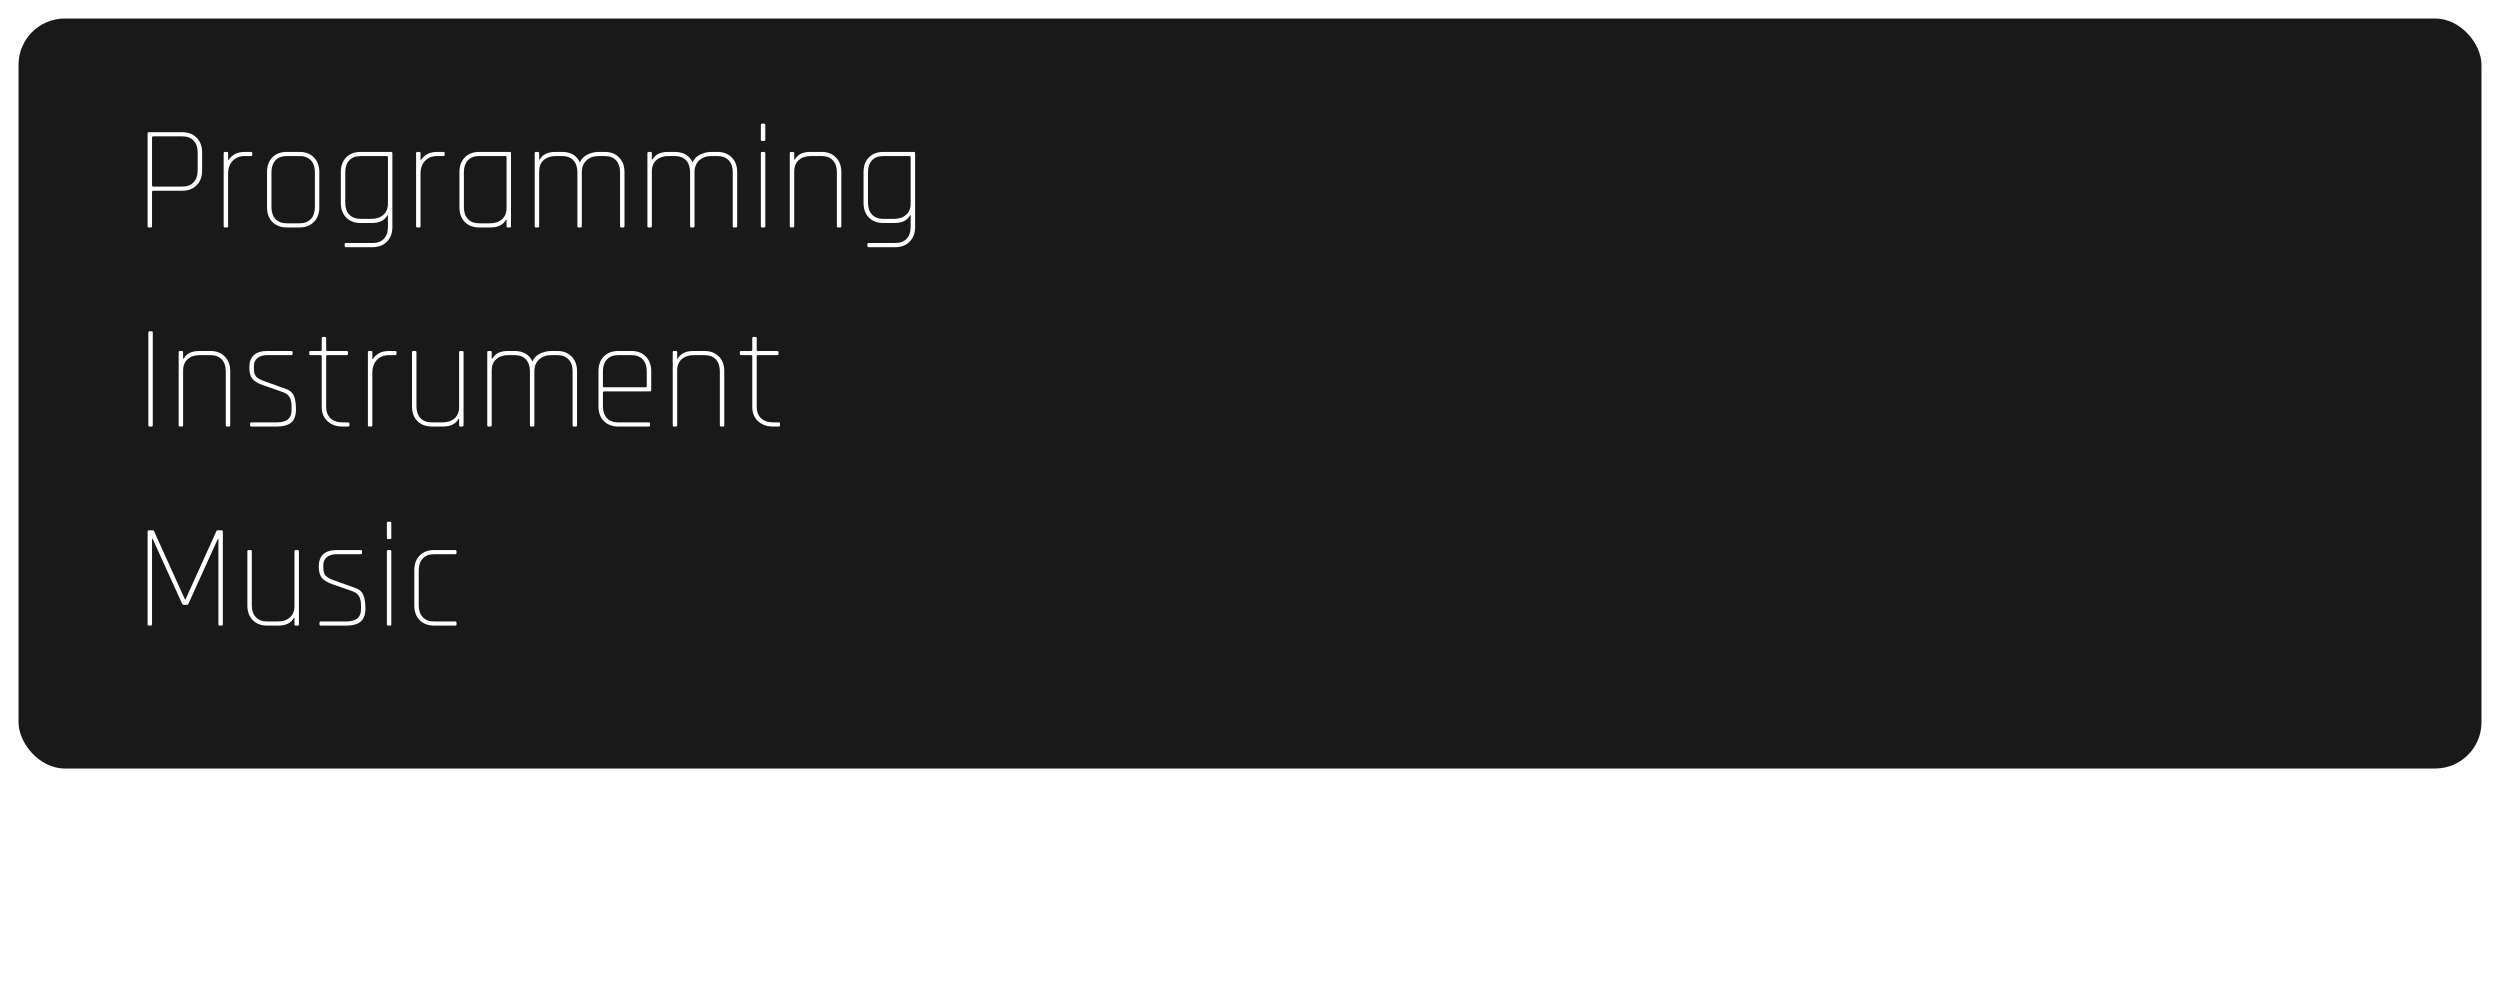 <svg width="540" height="214" viewBox="0 0 540 214" fill="none" xmlns="http://www.w3.org/2000/svg">
<g filter="url(#filter0_d_292_181)">
<rect x="4" width="532" height="162" rx="10" fill="#1A1919"/>
</g>
<path d="M32.584 49.132H32.136C31.965 49.132 31.88 49.036 31.88 48.844V28.844C31.88 28.652 31.965 28.556 32.136 28.556H39.368C40.669 28.556 41.704 28.951 42.472 29.74C43.261 30.529 43.656 31.585 43.656 32.908V36.844C43.656 38.167 43.261 39.223 42.472 40.012C41.704 40.801 40.669 41.196 39.368 41.196H33.128C32.936 41.196 32.84 41.281 32.84 41.452V48.844C32.84 49.036 32.755 49.132 32.584 49.132ZM33.128 40.3H39.368C40.435 40.3 41.256 39.991 41.832 39.372C42.408 38.753 42.696 37.9 42.696 36.812V32.94C42.696 31.852 42.408 30.999 41.832 30.38C41.256 29.761 40.435 29.452 39.368 29.452H33.128C32.936 29.452 32.84 29.537 32.84 29.708V40.044C32.84 40.215 32.936 40.3 33.128 40.3ZM49.014 49.132H48.566C48.395 49.132 48.31 49.036 48.31 48.844V33.1C48.31 32.908 48.395 32.812 48.566 32.812H49.014C49.185 32.812 49.27 32.908 49.27 33.1V34.54H49.398C49.633 34.113 50.038 33.719 50.614 33.356C51.211 32.993 51.979 32.812 52.918 32.812H54.198C54.39 32.812 54.486 32.897 54.486 33.068V33.452C54.486 33.623 54.39 33.708 54.198 33.708H52.886C51.798 33.708 50.923 34.049 50.262 34.732C49.601 35.415 49.27 36.343 49.27 37.516V48.844C49.27 49.036 49.185 49.132 49.014 49.132ZM64.686 49.132H61.965C60.664 49.132 59.619 48.737 58.83 47.948C58.062 47.159 57.678 46.103 57.678 44.78V37.164C57.678 35.841 58.062 34.785 58.83 33.996C59.619 33.207 60.664 32.812 61.965 32.812H64.686C65.987 32.812 67.022 33.207 67.79 33.996C68.579 34.785 68.974 35.841 68.974 37.164V44.78C68.974 46.103 68.579 47.159 67.79 47.948C67.022 48.737 65.987 49.132 64.686 49.132ZM61.965 48.236H64.686C65.752 48.236 66.573 47.927 67.15 47.308C67.725 46.689 68.013 45.836 68.013 44.748V37.196C68.013 36.108 67.725 35.255 67.15 34.636C66.573 34.017 65.752 33.708 64.686 33.708H61.965C60.899 33.708 60.078 34.017 59.502 34.636C58.925 35.255 58.638 36.108 58.638 37.196V44.748C58.638 45.836 58.925 46.689 59.502 47.308C60.078 47.927 60.899 48.236 61.965 48.236ZM80.275 48.172H77.907C76.605 48.172 75.56 47.777 74.771 46.988C74.003 46.199 73.619 45.143 73.619 43.82V37.164C73.619 35.841 74.003 34.785 74.771 33.996C75.56 33.207 76.605 32.812 77.907 32.812H84.499C84.669 32.812 84.755 32.908 84.755 33.1V49.036C84.755 50.359 84.36 51.415 83.571 52.204C82.803 52.993 81.768 53.388 80.467 53.388H74.739C74.547 53.388 74.451 53.303 74.451 53.132V52.748C74.451 52.577 74.547 52.492 74.739 52.492H80.467C81.533 52.492 82.355 52.183 82.931 51.564C83.507 50.945 83.795 50.092 83.795 49.004V46.508H83.667C83.069 47.617 81.939 48.172 80.275 48.172ZM83.795 43.948V33.964C83.795 33.793 83.699 33.708 83.507 33.708H77.907C76.84 33.708 76.019 34.017 75.443 34.636C74.867 35.255 74.579 36.108 74.579 37.196V43.788C74.579 44.876 74.867 45.729 75.443 46.348C76.019 46.967 76.84 47.276 77.907 47.276H80.211C81.277 47.276 82.141 46.988 82.803 46.412C83.464 45.836 83.795 45.015 83.795 43.948ZM90.576 49.132H90.129C89.958 49.132 89.873 49.036 89.873 48.844V33.1C89.873 32.908 89.958 32.812 90.129 32.812H90.576C90.747 32.812 90.832 32.908 90.832 33.1V34.54H90.96C91.195 34.113 91.6 33.719 92.177 33.356C92.774 32.993 93.542 32.812 94.481 32.812H95.76C95.953 32.812 96.049 32.897 96.049 33.068V33.452C96.049 33.623 95.953 33.708 95.76 33.708H94.448C93.361 33.708 92.486 34.049 91.825 34.732C91.163 35.415 90.832 36.343 90.832 37.516V48.844C90.832 49.036 90.747 49.132 90.576 49.132ZM105.896 49.132H103.528C102.227 49.132 101.181 48.737 100.392 47.948C99.624 47.159 99.24 46.103 99.24 44.78V37.164C99.24 35.841 99.624 34.785 100.392 33.996C101.181 33.207 102.227 32.812 103.528 32.812H110.12C110.291 32.812 110.376 32.908 110.376 33.1V48.844C110.376 49.036 110.291 49.132 110.12 49.132H109.672C109.501 49.132 109.416 49.036 109.416 48.844V47.468H109.288C108.691 48.577 107.56 49.132 105.896 49.132ZM109.416 44.908V33.964C109.416 33.793 109.32 33.708 109.128 33.708H103.528C102.461 33.708 101.64 34.017 101.064 34.636C100.488 35.255 100.2 36.108 100.2 37.196V44.748C100.2 45.836 100.488 46.689 101.064 47.308C101.64 47.927 102.461 48.236 103.528 48.236H105.832C106.899 48.236 107.763 47.948 108.424 47.372C109.085 46.796 109.416 45.975 109.416 44.908ZM116.202 49.132H115.754C115.583 49.132 115.498 49.036 115.498 48.844V33.1C115.498 32.908 115.583 32.812 115.754 32.812H116.202C116.372 32.812 116.458 32.908 116.458 33.1V34.476H116.586C117.183 33.367 118.314 32.812 119.978 32.812H121.385C123.263 32.812 124.554 33.569 125.258 35.084C125.556 34.337 126.1 33.772 126.89 33.388C127.7 33.004 128.511 32.812 129.322 32.812H130.602C131.903 32.812 132.938 33.207 133.706 33.996C134.495 34.785 134.89 35.841 134.89 37.164V48.844C134.89 49.036 134.804 49.132 134.634 49.132H134.186C134.015 49.132 133.93 49.036 133.93 48.844V37.196C133.93 36.108 133.642 35.255 133.066 34.636C132.49 34.017 131.668 33.708 130.602 33.708H129.322C128.234 33.708 127.348 34.028 126.666 34.668C126.004 35.287 125.674 36.129 125.674 37.196V48.844C125.674 49.036 125.588 49.132 125.418 49.132H124.97C124.799 49.132 124.714 49.036 124.714 48.844V37.196C124.714 36.108 124.426 35.255 123.85 34.636C123.274 34.017 122.452 33.708 121.385 33.708H120.042C118.975 33.708 118.111 33.996 117.45 34.572C116.788 35.148 116.458 35.969 116.458 37.036V48.844C116.458 49.036 116.372 49.132 116.202 49.132ZM140.545 49.132H140.097C139.927 49.132 139.841 49.036 139.841 48.844V33.1C139.841 32.908 139.927 32.812 140.097 32.812H140.545C140.716 32.812 140.801 32.908 140.801 33.1V34.476H140.929C141.527 33.367 142.657 32.812 144.321 32.812H145.729C147.607 32.812 148.897 33.569 149.601 35.084C149.9 34.337 150.444 33.772 151.233 33.388C152.044 33.004 152.855 32.812 153.665 32.812H154.945C156.247 32.812 157.281 33.207 158.049 33.996C158.839 34.785 159.233 35.841 159.233 37.164V48.844C159.233 49.036 159.148 49.132 158.977 49.132H158.529C158.359 49.132 158.273 49.036 158.273 48.844V37.196C158.273 36.108 157.985 35.255 157.409 34.636C156.833 34.017 156.012 33.708 154.945 33.708H153.665C152.577 33.708 151.692 34.028 151.009 34.668C150.348 35.287 150.017 36.129 150.017 37.196V48.844C150.017 49.036 149.932 49.132 149.761 49.132H149.313C149.143 49.132 149.057 49.036 149.057 48.844V37.196C149.057 36.108 148.769 35.255 148.193 34.636C147.617 34.017 146.796 33.708 145.729 33.708H144.385C143.319 33.708 142.455 33.996 141.793 34.572C141.132 35.148 140.801 35.969 140.801 37.036V48.844C140.801 49.036 140.716 49.132 140.545 49.132ZM164.345 30.156V26.988C164.345 26.796 164.43 26.7 164.601 26.7H165.049C165.22 26.7 165.305 26.796 165.305 26.988V30.156C165.305 30.348 165.22 30.444 165.049 30.444H164.601C164.43 30.444 164.345 30.348 164.345 30.156ZM164.345 48.844V33.1C164.345 32.908 164.43 32.812 164.601 32.812H165.049C165.22 32.812 165.305 32.908 165.305 33.1V48.844C165.305 49.036 165.22 49.132 165.049 49.132H164.601C164.43 49.132 164.345 49.036 164.345 48.844ZM171.295 49.132H170.847C170.677 49.132 170.591 49.036 170.591 48.844V33.1C170.591 32.908 170.677 32.812 170.847 32.812H171.295C171.466 32.812 171.551 32.908 171.551 33.1V34.476H171.679C172.277 33.367 173.407 32.812 175.071 32.812H177.439C178.741 32.812 179.775 33.207 180.543 33.996C181.333 34.785 181.727 35.841 181.727 37.164V48.844C181.727 49.036 181.642 49.132 181.471 49.132H181.023C180.853 49.132 180.767 49.036 180.767 48.844V37.196C180.767 36.108 180.479 35.255 179.903 34.636C179.327 34.017 178.506 33.708 177.439 33.708H175.135C174.069 33.708 173.205 33.996 172.543 34.572C171.882 35.148 171.551 35.969 171.551 37.036V48.844C171.551 49.036 171.466 49.132 171.295 49.132ZM193.181 48.172H190.813C189.512 48.172 188.466 47.777 187.677 46.988C186.909 46.199 186.525 45.143 186.525 43.82V37.164C186.525 35.841 186.909 34.785 187.677 33.996C188.466 33.207 189.512 32.812 190.813 32.812H197.405C197.576 32.812 197.661 32.908 197.661 33.1V49.036C197.661 50.359 197.266 51.415 196.477 52.204C195.709 52.993 194.674 53.388 193.373 53.388H187.645C187.453 53.388 187.357 53.303 187.357 53.132V52.748C187.357 52.577 187.453 52.492 187.645 52.492H193.373C194.44 52.492 195.261 52.183 195.837 51.564C196.413 50.945 196.701 50.092 196.701 49.004V46.508H196.573C195.976 47.617 194.845 48.172 193.181 48.172ZM196.701 43.948V33.964C196.701 33.793 196.605 33.708 196.413 33.708H190.813C189.746 33.708 188.925 34.017 188.349 34.636C187.773 35.255 187.485 36.108 187.485 37.196V43.788C187.485 44.876 187.773 45.729 188.349 46.348C188.925 46.967 189.746 47.276 190.813 47.276H193.117C194.184 47.276 195.048 46.988 195.709 46.412C196.37 45.836 196.701 45.015 196.701 43.948ZM33 71.844V91.844C33 92.036 32.915 92.132 32.744 92.132H32.296C32.125 92.132 32.04 92.036 32.04 91.844V71.844C32.04 71.652 32.125 71.556 32.296 71.556H32.744C32.915 71.556 33 71.652 33 71.844ZM39.295 92.132H38.847C38.677 92.132 38.591 92.036 38.591 91.844V76.1C38.591 75.908 38.677 75.812 38.847 75.812H39.295C39.466 75.812 39.551 75.908 39.551 76.1V77.476H39.679C40.277 76.367 41.407 75.812 43.071 75.812H45.439C46.741 75.812 47.775 76.207 48.543 76.996C49.333 77.785 49.727 78.841 49.727 80.164V91.844C49.727 92.036 49.642 92.132 49.471 92.132H49.023C48.853 92.132 48.767 92.036 48.767 91.844V80.196C48.767 79.108 48.479 78.255 47.903 77.636C47.327 77.017 46.506 76.708 45.439 76.708H43.135C42.069 76.708 41.205 76.996 40.543 77.572C39.882 78.148 39.551 78.969 39.551 80.036V91.844C39.551 92.036 39.466 92.132 39.295 92.132ZM59.741 92.132H54.301C54.109 92.132 54.013 92.047 54.013 91.876V91.492C54.013 91.321 54.109 91.236 54.301 91.236H59.741C61.896 91.236 62.973 90.383 62.973 88.676V87.716C62.973 86.927 62.834 86.287 62.557 85.796C62.28 85.305 61.778 84.932 61.053 84.676L56.829 83.204C55.72 82.82 54.941 82.351 54.493 81.796C54.066 81.22 53.853 80.42 53.853 79.396C53.853 77.007 55.154 75.812 57.757 75.812H62.909C63.101 75.812 63.197 75.897 63.197 76.068V76.452C63.197 76.623 63.101 76.708 62.909 76.708H57.757C56.776 76.708 56.04 76.932 55.549 77.38C55.08 77.828 54.845 78.34 54.845 78.916V79.78C54.845 80.463 55.016 80.996 55.357 81.38C55.72 81.743 56.274 82.052 57.021 82.308L61.213 83.812C62.344 84.132 63.08 84.655 63.421 85.38C63.762 86.105 63.933 87.119 63.933 88.42C63.933 89.721 63.592 90.671 62.909 91.268C62.226 91.844 61.17 92.132 59.741 92.132ZM69.204 76.708H67.092C66.9 76.708 66.804 76.623 66.804 76.452V76.068C66.804 75.897 66.9 75.812 67.092 75.812H69.204C69.396 75.812 69.492 75.727 69.492 75.556V73.06C69.492 72.868 69.577 72.772 69.748 72.772H70.196C70.366 72.772 70.452 72.868 70.452 73.06V75.556C70.452 75.727 70.548 75.812 70.74 75.812H74.868C75.06 75.812 75.156 75.897 75.156 76.068V76.452C75.156 76.623 75.06 76.708 74.868 76.708H70.74C70.548 76.708 70.452 76.793 70.452 76.964V87.844C70.452 88.911 70.761 89.743 71.38 90.34C72.02 90.937 72.884 91.236 73.972 91.236H75.188C75.38 91.236 75.476 91.321 75.476 91.492V91.876C75.476 92.047 75.38 92.132 75.188 92.132H73.972C72.649 92.132 71.572 91.748 70.74 90.98C69.908 90.212 69.492 89.177 69.492 87.876V76.964C69.492 76.793 69.396 76.708 69.204 76.708ZM80.17 92.132H79.722C79.552 92.132 79.466 92.036 79.466 91.844V76.1C79.466 75.908 79.552 75.812 79.722 75.812H80.17C80.341 75.812 80.426 75.908 80.426 76.1V77.54H80.554C80.789 77.113 81.194 76.719 81.77 76.356C82.368 75.993 83.136 75.812 84.074 75.812H85.354C85.546 75.812 85.642 75.897 85.642 76.068V76.452C85.642 76.623 85.546 76.708 85.354 76.708H84.042C82.954 76.708 82.08 77.049 81.418 77.732C80.757 78.415 80.426 79.343 80.426 80.516V91.844C80.426 92.036 80.341 92.132 80.17 92.132ZM95.65 92.132H93.282C91.98 92.132 90.935 91.737 90.146 90.948C89.378 90.159 88.994 89.103 88.994 87.78V76.1C88.994 75.908 89.079 75.812 89.25 75.812H89.698C89.868 75.812 89.954 75.908 89.954 76.1V87.748C89.954 88.836 90.242 89.689 90.818 90.308C91.394 90.927 92.215 91.236 93.282 91.236H95.586C96.652 91.236 97.516 90.948 98.178 90.372C98.839 89.796 99.17 88.975 99.17 87.908V76.1C99.17 75.908 99.255 75.812 99.426 75.812H99.874C100.044 75.812 100.13 75.908 100.13 76.1V91.844C100.13 92.036 100.044 92.132 99.874 92.132H99.426C99.255 92.132 99.17 92.036 99.17 91.844V90.468H99.042C98.444 91.577 97.314 92.132 95.65 92.132ZM105.952 92.132H105.504C105.333 92.132 105.248 92.036 105.248 91.844V76.1C105.248 75.908 105.333 75.812 105.504 75.812H105.952C106.122 75.812 106.208 75.908 106.208 76.1V77.476H106.336C106.933 76.367 108.064 75.812 109.728 75.812H111.135C113.013 75.812 114.304 76.569 115.008 78.084C115.306 77.337 115.85 76.772 116.64 76.388C117.45 76.004 118.261 75.812 119.072 75.812H120.352C121.653 75.812 122.688 76.207 123.456 76.996C124.245 77.785 124.64 78.841 124.64 80.164V91.844C124.64 92.036 124.554 92.132 124.384 92.132H123.936C123.765 92.132 123.68 92.036 123.68 91.844V80.196C123.68 79.108 123.392 78.255 122.816 77.636C122.24 77.017 121.418 76.708 120.352 76.708H119.072C117.984 76.708 117.098 77.028 116.416 77.668C115.754 78.287 115.424 79.129 115.424 80.196V91.844C115.424 92.036 115.338 92.132 115.168 92.132H114.72C114.549 92.132 114.464 92.036 114.464 91.844V80.196C114.464 79.108 114.176 78.255 113.6 77.636C113.024 77.017 112.202 76.708 111.135 76.708H109.792C108.725 76.708 107.861 76.996 107.2 77.572C106.538 78.148 106.208 78.969 106.208 80.036V91.844C106.208 92.036 106.122 92.132 105.952 92.132ZM140.119 92.132H133.559C132.258 92.132 131.213 91.737 130.423 90.948C129.655 90.159 129.271 89.103 129.271 87.78V80.164C129.271 78.841 129.655 77.785 130.423 76.996C131.213 76.207 132.258 75.812 133.559 75.812H136.375C137.677 75.812 138.711 76.207 139.479 76.996C140.269 77.785 140.663 78.841 140.663 80.164V84.228C140.663 84.441 140.567 84.548 140.375 84.548H130.519C130.327 84.548 130.231 84.633 130.231 84.804V87.748C130.231 88.836 130.519 89.689 131.095 90.308C131.671 90.927 132.493 91.236 133.559 91.236H140.119C140.311 91.236 140.407 91.321 140.407 91.492V91.876C140.407 92.047 140.311 92.132 140.119 92.132ZM130.519 83.652H139.415C139.607 83.652 139.703 83.567 139.703 83.396V80.196C139.703 79.108 139.415 78.255 138.839 77.636C138.263 77.017 137.442 76.708 136.375 76.708H133.559C132.493 76.708 131.671 77.017 131.095 77.636C130.519 78.255 130.231 79.108 130.231 80.196V83.396C130.231 83.567 130.327 83.652 130.519 83.652ZM146.014 92.132H145.566C145.395 92.132 145.31 92.036 145.31 91.844V76.1C145.31 75.908 145.395 75.812 145.566 75.812H146.014C146.185 75.812 146.27 75.908 146.27 76.1V77.476H146.398C146.995 76.367 148.126 75.812 149.79 75.812H152.158C153.459 75.812 154.494 76.207 155.262 76.996C156.051 77.785 156.446 78.841 156.446 80.164V91.844C156.446 92.036 156.361 92.132 156.19 92.132H155.742C155.571 92.132 155.486 92.036 155.486 91.844V80.196C155.486 79.108 155.198 78.255 154.622 77.636C154.046 77.017 153.225 76.708 152.158 76.708H149.854C148.787 76.708 147.923 76.996 147.262 77.572C146.601 78.148 146.27 78.969 146.27 80.036V91.844C146.27 92.036 146.185 92.132 146.014 92.132ZM162.204 76.708H160.092C159.9 76.708 159.804 76.623 159.804 76.452V76.068C159.804 75.897 159.9 75.812 160.092 75.812H162.204C162.396 75.812 162.492 75.727 162.492 75.556V73.06C162.492 72.868 162.577 72.772 162.748 72.772H163.196C163.366 72.772 163.452 72.868 163.452 73.06V75.556C163.452 75.727 163.548 75.812 163.74 75.812H167.868C168.06 75.812 168.156 75.897 168.156 76.068V76.452C168.156 76.623 168.06 76.708 167.868 76.708H163.74C163.548 76.708 163.452 76.793 163.452 76.964V87.844C163.452 88.911 163.761 89.743 164.38 90.34C165.02 90.937 165.884 91.236 166.972 91.236H168.188C168.38 91.236 168.476 91.321 168.476 91.492V91.876C168.476 92.047 168.38 92.132 168.188 92.132H166.972C165.649 92.132 164.572 91.748 163.74 90.98C162.908 90.212 162.492 89.177 162.492 87.876V76.964C162.492 76.793 162.396 76.708 162.204 76.708ZM46.984 114.556H47.88C48.051 114.556 48.136 114.652 48.136 114.844V134.844C48.136 135.036 48.051 135.132 47.88 135.132H47.432C47.261 135.132 47.176 135.036 47.176 134.844V116.412H47.048L40.712 130.396C40.627 130.567 40.499 130.652 40.328 130.652H39.72C39.549 130.652 39.421 130.567 39.336 130.396L32.968 116.38H32.84V134.844C32.84 135.036 32.755 135.132 32.584 135.132H32.136C31.965 135.132 31.88 135.036 31.88 134.844V114.844C31.88 114.652 31.965 114.556 32.136 114.556H33.032C33.139 114.556 33.213 114.599 33.256 114.684L39.944 129.468H40.072L46.76 114.684C46.803 114.599 46.877 114.556 46.984 114.556ZM60.087 135.132H57.719C56.418 135.132 55.373 134.737 54.583 133.948C53.815 133.159 53.431 132.103 53.431 130.78V119.1C53.431 118.908 53.517 118.812 53.687 118.812H54.135C54.306 118.812 54.391 118.908 54.391 119.1V130.748C54.391 131.836 54.679 132.689 55.255 133.308C55.831 133.927 56.653 134.236 57.719 134.236H60.023C61.09 134.236 61.954 133.948 62.615 133.372C63.277 132.796 63.607 131.975 63.607 130.908V119.1C63.607 118.908 63.693 118.812 63.863 118.812H64.311C64.482 118.812 64.567 118.908 64.567 119.1V134.844C64.567 135.036 64.482 135.132 64.311 135.132H63.863C63.693 135.132 63.607 135.036 63.607 134.844V133.468H63.479C62.882 134.577 61.751 135.132 60.087 135.132ZM74.741 135.132H69.301C69.109 135.132 69.013 135.047 69.013 134.876V134.492C69.013 134.321 69.109 134.236 69.301 134.236H74.741C76.896 134.236 77.973 133.383 77.973 131.676V130.716C77.973 129.927 77.834 129.287 77.557 128.796C77.28 128.305 76.778 127.932 76.053 127.676L71.829 126.204C70.72 125.82 69.941 125.351 69.493 124.796C69.066 124.22 68.853 123.42 68.853 122.396C68.853 120.007 70.154 118.812 72.757 118.812H77.909C78.101 118.812 78.197 118.897 78.197 119.068V119.452C78.197 119.623 78.101 119.708 77.909 119.708H72.757C71.776 119.708 71.04 119.932 70.549 120.38C70.08 120.828 69.845 121.34 69.845 121.916V122.78C69.845 123.463 70.016 123.996 70.357 124.38C70.72 124.743 71.274 125.052 72.021 125.308L76.213 126.812C77.344 127.132 78.08 127.655 78.421 128.38C78.762 129.105 78.933 130.119 78.933 131.42C78.933 132.721 78.592 133.671 77.909 134.268C77.226 134.844 76.17 135.132 74.741 135.132ZM83.564 116.156V112.988C83.564 112.796 83.649 112.7 83.82 112.7H84.268C84.438 112.7 84.524 112.796 84.524 112.988V116.156C84.524 116.348 84.438 116.444 84.268 116.444H83.82C83.649 116.444 83.564 116.348 83.564 116.156ZM83.564 134.844V119.1C83.564 118.908 83.649 118.812 83.82 118.812H84.268C84.438 118.812 84.524 118.908 84.524 119.1V134.844C84.524 135.036 84.438 135.132 84.268 135.132H83.82C83.649 135.132 83.564 135.036 83.564 134.844ZM98.61 134.492V134.876C98.61 135.047 98.514 135.132 98.322 135.132H93.778C92.477 135.132 91.431 134.737 90.642 133.948C89.874 133.159 89.49 132.103 89.49 130.78V123.164C89.49 121.841 89.874 120.785 90.642 119.996C91.431 119.207 92.477 118.812 93.778 118.812H98.322C98.514 118.812 98.61 118.897 98.61 119.068V119.452C98.61 119.623 98.514 119.708 98.322 119.708H93.778C92.711 119.708 91.89 120.017 91.314 120.636C90.738 121.255 90.45 122.108 90.45 123.196V130.748C90.45 131.836 90.738 132.689 91.314 133.308C91.89 133.927 92.711 134.236 93.778 134.236H98.322C98.514 134.236 98.61 134.321 98.61 134.492Z" fill="white"/>
<defs>
<filter id="filter0_d_292_181" x="0" y="0" width="540" height="170" filterUnits="userSpaceOnUse" color-interpolation-filters="sRGB">
<feFlood flood-opacity="0" result="BackgroundImageFix"/>
<feColorMatrix in="SourceAlpha" type="matrix" values="0 0 0 0 0 0 0 0 0 0 0 0 0 0 0 0 0 0 127 0" result="hardAlpha"/>
<feOffset dy="4"/>
<feGaussianBlur stdDeviation="2"/>
<feComposite in2="hardAlpha" operator="out"/>
<feColorMatrix type="matrix" values="0 0 0 0 0 0 0 0 0 0 0 0 0 0 0 0 0 0 0.25 0"/>
<feBlend mode="normal" in2="BackgroundImageFix" result="effect1_dropShadow_292_181"/>
<feBlend mode="normal" in="SourceGraphic" in2="effect1_dropShadow_292_181" result="shape"/>
</filter>
</defs>
</svg>
